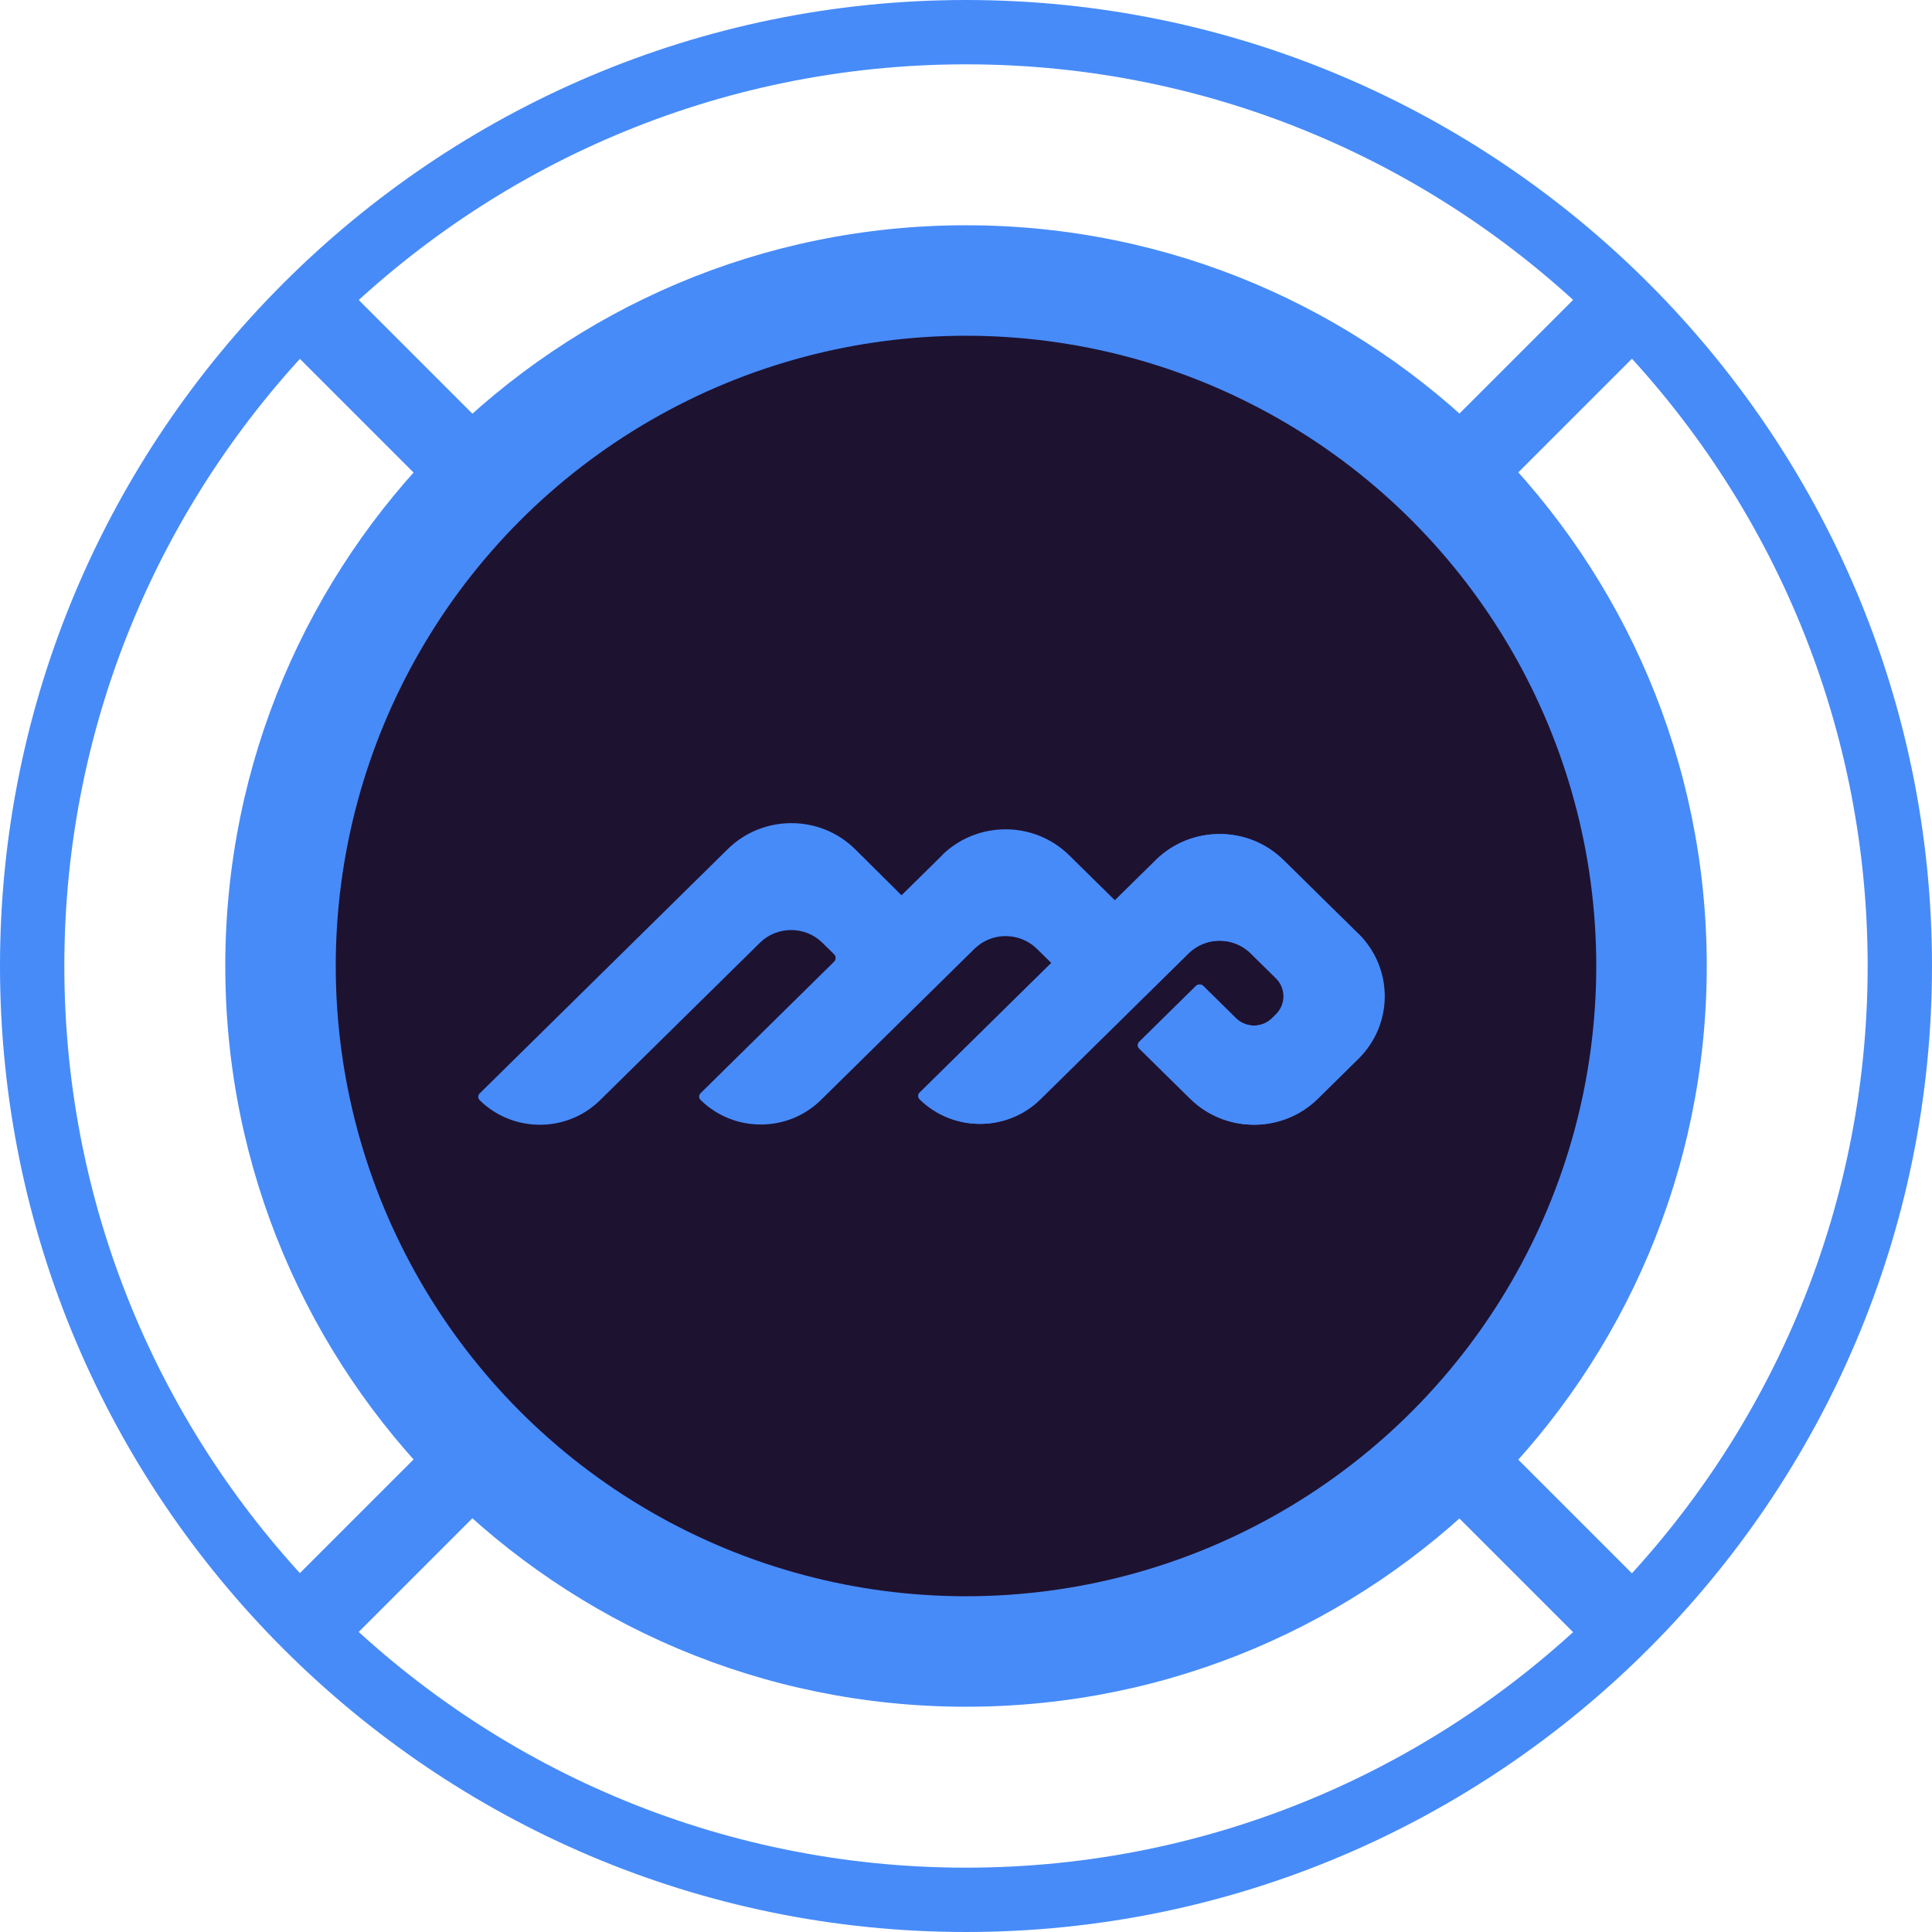 <svg width="328" height="328" viewBox="0 0 328 328" fill="none" xmlns="http://www.w3.org/2000/svg">
<path d="M164 328C73.559 328 0 254.407 0 164C0 73.593 73.593 0 164 0C254.407 0 328 73.593 328 164C328 254.407 254.407 328 164 328ZM164 10.922C79.588 10.922 10.922 79.588 10.922 164C10.922 248.412 79.588 317.078 164 317.078C248.412 317.078 317.078 248.412 317.078 164C317.078 79.588 248.412 10.922 164 10.922Z" fill="#478BF9"/>
<path d="M270.985 46.999L220.214 97.77L230.203 107.759L280.974 56.987L270.985 46.999Z" fill="#478BF9"/>
<path d="M96.234 221.745L45.463 272.516L55.452 282.505L106.223 231.734L96.234 221.745Z" fill="#478BF9"/>
<path d="M231.742 221.794L221.753 231.783L272.524 282.555L282.513 272.566L231.742 221.794Z" fill="#478BF9"/>
<path d="M55.439 45.47L45.45 55.459L96.197 106.206L106.186 96.217L55.439 45.47Z" fill="#478BF9"/>
<path d="M204 168.41C207.307 165.103 207.307 159.762 204 156.489L196.971 149.495C193.663 146.188 188.323 146.188 185.05 149.495L181.26 153.285L176.884 148.909C173.577 145.602 168.236 145.602 164.963 148.909L161.174 152.734L156.798 148.324C153.49 145.016 148.15 145.016 144.877 148.324L121.62 171.58C121.448 171.752 121.448 172.028 121.62 172.234C124.721 175.335 129.786 175.335 132.921 172.234L147.909 157.247C149.528 155.628 152.147 155.628 153.766 157.247L154.868 158.35C155.075 158.556 155.075 158.866 154.868 159.073L142.362 171.58C142.189 171.752 142.189 172.028 142.362 172.234C145.462 175.335 150.527 175.335 153.663 172.234L168.03 157.867C169.649 156.248 172.268 156.248 173.887 157.867L174.99 158.97C175.162 159.142 175.162 159.418 174.99 159.625L162.931 171.683C162.758 171.856 162.758 172.131 162.931 172.338C166.032 175.439 171.096 175.439 174.231 172.338L188.116 158.453C189.736 156.834 192.354 156.834 193.973 158.453L196.351 160.83C197.281 161.761 197.281 163.311 196.351 164.241L195.972 164.62C195.041 165.55 193.491 165.55 192.561 164.62L189.494 161.554C189.322 161.382 189.047 161.382 188.84 161.554L183.534 166.86C183.362 167.032 183.362 167.308 183.534 167.514L188.323 172.303C191.631 175.611 196.971 175.611 200.244 172.303L204.034 168.513L204 168.41Z" fill="#478BF9"/>
<path d="M164.003 38.244C94.544 38.244 38.247 94.541 38.247 164C38.247 233.459 94.544 289.756 164.003 289.756C233.462 289.756 289.76 233.459 289.76 164C289.76 94.541 233.462 38.244 164.003 38.244ZM169.137 77.073C189.327 78.245 207.656 86.307 221.851 98.917L203.694 117.074C194.219 109.046 182.264 103.844 169.137 102.741V77.073ZM158.904 77.073V102.741C145.777 103.809 133.822 109.046 124.347 117.074L106.19 98.917C120.385 86.307 138.714 78.245 158.904 77.073ZM98.955 106.152L117.112 124.309C109.084 133.784 103.881 145.739 102.779 158.866H77.111C78.282 138.676 86.344 120.347 98.955 106.152ZM77.111 169.099H102.779C103.847 182.226 109.084 194.181 117.112 203.656L98.955 221.813C86.344 207.619 78.282 189.289 77.111 169.099ZM158.904 250.892C138.714 249.721 120.385 241.659 106.19 229.049L124.347 210.891C133.822 218.919 145.777 224.122 158.904 225.224V250.892ZM111.151 163.965C111.151 134.783 134.821 111.113 164.003 111.113C193.186 111.113 216.855 134.783 216.855 163.965C216.855 193.148 193.186 216.818 164.003 216.818C134.821 216.818 111.151 193.148 111.151 163.965ZM169.137 250.892V225.224C182.264 224.156 194.219 218.919 203.694 210.891L221.851 229.049C207.656 241.659 189.327 249.721 169.137 250.892ZM229.086 221.813L210.929 203.656C218.957 194.181 224.16 182.226 225.262 169.099H250.93C249.759 189.289 241.696 207.619 229.086 221.813ZM225.262 158.866C224.194 145.739 218.957 133.784 210.929 124.309L229.086 106.152C241.696 120.347 249.759 138.676 250.93 158.866H225.262Z" fill="#478BF9"/>
<path d="M98.955 106.152L117.112 124.309C109.084 133.784 103.881 145.739 102.779 158.866H77.111C78.282 138.676 86.344 120.347 98.955 106.152Z" fill="#478BF9"/>
<path d="M158.904 77.073V102.741C145.777 103.809 133.822 109.046 124.347 117.074L106.19 98.917C120.385 86.307 138.714 78.245 158.904 77.073Z" fill="#478BF9"/>
<path d="M111.151 163.965C111.151 134.783 134.821 111.113 164.003 111.113C193.186 111.113 216.855 134.783 216.855 163.965C216.855 193.148 193.186 216.818 164.003 216.818C134.821 216.818 111.151 193.148 111.151 163.965Z" fill="#478BF9"/>
<path d="M77.111 169.099H102.779C103.847 182.226 109.084 194.181 117.112 203.656L98.955 221.813C86.344 207.619 78.282 189.289 77.111 169.099Z" fill="#478BF9"/>
<path d="M158.904 250.892C138.714 249.721 120.385 241.659 106.19 229.049L124.347 210.891C133.822 218.919 145.777 224.122 158.904 225.224V250.892Z" fill="#478BF9"/>
<path d="M169.137 250.892V225.224C182.264 224.156 194.219 218.919 203.694 210.891L221.851 229.049C207.656 241.659 189.327 249.721 169.137 250.892Z" fill="#478BF9"/>
<path d="M229.086 221.813L210.929 203.656C218.957 194.181 224.16 182.226 225.262 169.099H250.93C249.759 189.289 241.696 207.619 229.086 221.813Z" fill="#478BF9"/>
<path d="M225.262 158.866C224.194 145.739 218.957 133.784 210.929 124.309L229.086 106.152C241.696 120.347 249.759 138.676 250.93 158.866H225.262Z" fill="#478BF9"/>
<path d="M169.137 77.073C189.327 78.245 207.656 86.307 221.851 98.917L203.694 117.074C194.219 109.046 182.264 103.844 169.137 102.741V77.073Z" fill="#478BF9"/>
<circle cx="164" cy="164" r="107" fill="#1E1231"/>
<g clip-path="url(#clip0_357_8540)">
<path d="M230.517 158.501L230.507 158.511L217.804 146.005C211.838 140.129 202.166 140.132 196.204 146.005L189.324 152.781L178.523 163.418L174.845 167.04L156.113 185.49C155.792 185.806 155.792 186.32 156.113 186.636C158.936 189.413 162.634 190.803 166.333 190.803C170.031 190.803 173.73 189.413 176.552 186.636L201.7 161.867C204.632 158.98 209.385 158.98 212.317 161.867L216.606 166.092C218.318 167.78 218.318 170.515 216.606 172.201L215.944 172.853C214.233 174.539 211.456 174.539 209.744 172.851L204.186 167.379C203.865 167.063 203.346 167.063 203.025 167.379L193.386 176.872C193.065 177.188 193.065 177.7 193.386 178.016L202.044 186.543C205.027 189.481 208.937 190.949 212.844 190.949C216.752 190.949 220.664 189.481 223.647 186.543L230.519 179.775C236.485 173.899 236.485 164.374 230.519 158.498L230.517 158.501Z" fill="#478BF9"/>
<path d="M207.108 144.106C210.506 144.106 213.702 145.41 216.107 147.776L228.81 160.282L229.24 160.703C233.779 165.618 233.639 173.252 228.82 177.999L221.948 184.767C219.543 187.133 216.349 188.437 212.946 188.437C209.543 188.437 206.351 187.133 203.947 184.767L196.509 177.442L203.707 170.352L208.043 174.619C209.352 175.911 211.094 176.621 212.946 176.621C214.798 176.621 216.537 175.911 217.847 174.622L218.509 173.97C221.209 171.31 221.211 166.978 218.509 164.313L214.219 160.089C212.319 158.217 209.795 157.189 207.11 157.189C204.426 157.189 201.899 158.22 200.001 160.089L174.853 184.857C172.603 187.07 169.613 188.289 166.434 188.289C163.836 188.289 161.365 187.477 159.322 185.971L176.748 168.809L180.426 165.187L191.226 154.55L198.106 147.773C200.51 145.405 203.705 144.103 207.105 144.103M207.105 141.594C203.195 141.594 199.288 143.062 196.305 146L189.425 152.776L178.625 163.413L174.947 167.035L156.215 185.485C155.894 185.801 155.894 186.315 156.215 186.631C159.037 189.408 162.736 190.798 166.434 190.798C170.133 190.798 173.831 189.408 176.653 186.631L201.802 161.862C203.267 160.42 205.19 159.697 207.11 159.697C209.031 159.697 210.951 160.42 212.419 161.862L216.708 166.087C218.42 167.776 218.42 170.51 216.708 172.196L216.046 172.848C215.19 173.691 214.069 174.113 212.946 174.113C211.823 174.113 210.702 173.691 209.843 172.846L204.285 167.374C204.125 167.216 203.914 167.138 203.705 167.138C203.496 167.138 203.284 167.216 203.124 167.374L193.485 176.867C193.164 177.183 193.164 177.695 193.485 178.011L202.143 186.538C205.126 189.476 209.036 190.944 212.943 190.944C216.851 190.944 220.763 189.476 223.746 186.538L230.618 179.77C236.584 173.894 236.584 164.369 230.618 158.493L230.608 158.503L217.905 145.997C214.922 143.06 211.015 141.592 207.105 141.592V141.594Z" fill="#478BF9"/>
<path d="M176.04 161.087L178.623 163.626L189.423 152.989L181.517 145.202C175.551 139.326 165.879 139.326 159.914 145.202L159.932 145.219L153.054 151.995L145.158 144.153C139.193 138.278 129.521 138.278 123.555 144.153L81.435 185.635C81.114 185.954 81.114 186.465 81.435 186.782C84.257 189.561 87.956 190.951 91.657 190.951C95.358 190.951 99.054 189.561 101.876 186.782L129.009 160.059C131.938 157.171 136.691 157.171 139.623 160.059L141.6 162.005C141.956 162.357 141.956 162.926 141.6 163.275L118.937 185.597C118.616 185.914 118.616 186.425 118.937 186.741C121.76 189.521 125.458 190.911 129.157 190.911C132.855 190.911 136.556 189.521 139.379 186.741L165.424 161.09C168.355 158.202 173.108 158.202 176.038 161.09L176.04 161.087Z" fill="#478BF9"/>
</g>
<defs>
<clipPath id="clip0_357_8540">
<rect width="171.2" height="51.2" fill="white" transform="translate(79.826 139.747)"/>
</clipPath>
</defs>
</svg>
